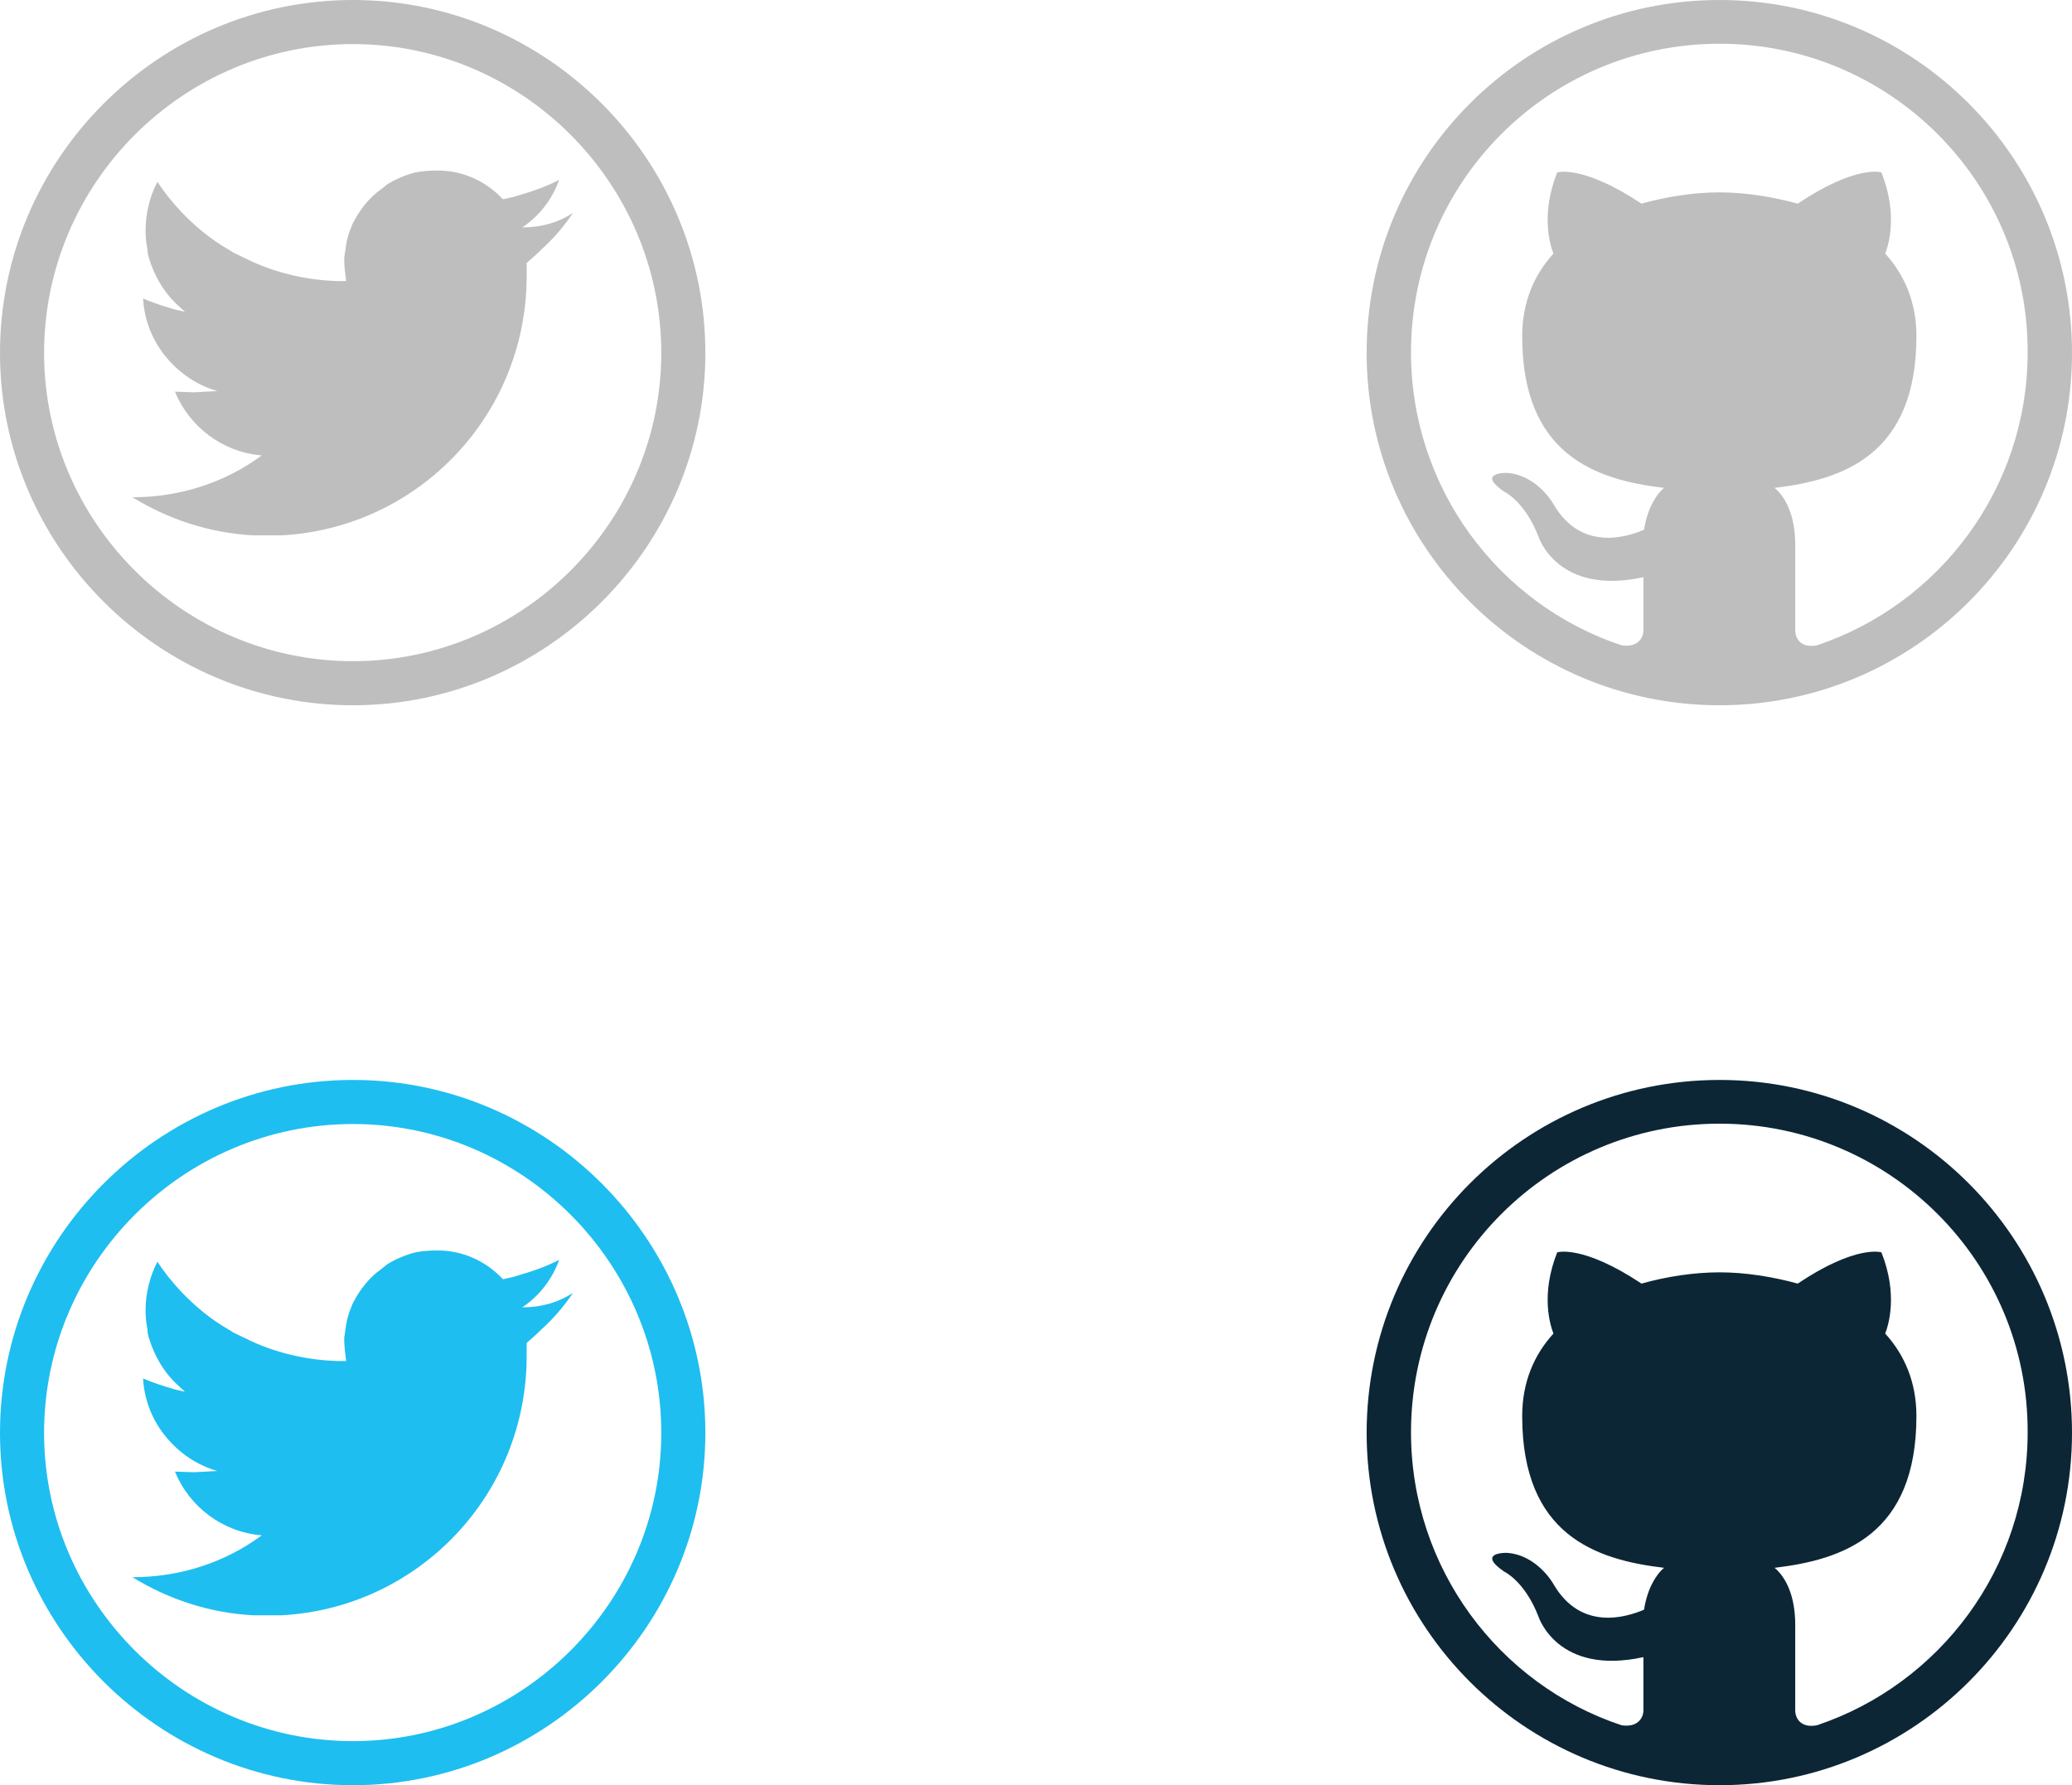 <?xml version="1.0" encoding="UTF-8" standalone="no"?>
<svg width="94px" height="81px" viewBox="0 0 94 81" version="1.1" xmlns="http://www.w3.org/2000/svg" xmlns:xlink="http://www.w3.org/1999/xlink">
    <!-- Generator: Sketch 3.6.1 (26313) - http://www.bohemiancoding.com/sketch -->
    <title>Group 8</title>
    <desc>Created with Sketch.</desc>
    <defs></defs>
    <g id="Homepage" stroke="none" stroke-width="1" fill="none" fill-rule="evenodd">
        <g id="Group-8">
            <g id="Layer_1" transform="translate(62, 49)" fill="#0D2636">
                <path d="M18.508,22.136 C21.626,21.768 24.942,20.634 24.942,15.249 C24.942,13.718 24.403,12.471 23.525,11.507 C23.667,11.139 24.12,9.75 23.354,7.823 C23.354,7.823 22.221,7.454 19.557,9.24 C18.423,8.928 17.176,8.729 16.014,8.729 C14.824,8.729 13.576,8.928 12.471,9.24 C9.778,7.454 8.645,7.823 8.645,7.823 C7.88,9.75 8.333,11.139 8.475,11.507 C7.596,12.471 7.057,13.718 7.057,15.249 C7.057,20.634 10.373,21.768 13.491,22.136 C13.095,22.477 12.726,23.128 12.585,24.035 C11.791,24.375 9.722,25.027 8.475,22.873 C8.475,22.873 7.737,21.541 6.349,21.456 C6.349,21.456 4.96,21.428 6.236,22.306 C6.236,22.306 7.171,22.732 7.795,24.347 C7.795,24.347 8.645,27.04 12.556,26.189 L12.556,28.598 C12.556,28.967 12.273,29.392 11.564,29.279 C6.009,27.436 2.013,22.164 2.013,15.986 C2.013,8.248 8.276,1.984 16.014,1.984 C23.724,1.984 30.016,8.248 29.988,15.986 C29.988,22.164 25.991,27.408 20.436,29.279 C19.727,29.42 19.444,28.995 19.444,28.598 L19.444,24.716 C19.444,23.411 19.018,22.562 18.508,22.136 L18.508,22.136 L18.508,22.136 Z M32,16.014 C32,7.171 24.829,0 16.014,0 C7.171,0 0,7.171 0,16.014 C0,24.829 7.171,32 16.014,32 C24.829,32 32,24.829 32,16.014 L32,16.014 L32,16.014 Z" id="Shape"></path>
            </g>
            <g id="Layer_1-Copy" transform="translate(62, 0)" fill="#BEBEBE">
                <path d="M18.508,22.136 C21.626,21.768 24.942,20.634 24.942,15.249 C24.942,13.718 24.403,12.471 23.525,11.507 C23.667,11.139 24.12,9.75 23.354,7.823 C23.354,7.823 22.221,7.454 19.557,9.24 C18.423,8.928 17.176,8.729 16.014,8.729 C14.824,8.729 13.576,8.928 12.471,9.24 C9.778,7.454 8.645,7.823 8.645,7.823 C7.88,9.75 8.333,11.139 8.475,11.507 C7.596,12.471 7.057,13.718 7.057,15.249 C7.057,20.634 10.373,21.768 13.491,22.136 C13.095,22.477 12.726,23.128 12.585,24.035 C11.791,24.375 9.722,25.027 8.475,22.873 C8.475,22.873 7.737,21.541 6.349,21.456 C6.349,21.456 4.96,21.428 6.236,22.306 C6.236,22.306 7.171,22.732 7.795,24.347 C7.795,24.347 8.645,27.04 12.556,26.189 L12.556,28.598 C12.556,28.967 12.273,29.392 11.564,29.279 C6.009,27.436 2.013,22.164 2.013,15.986 C2.013,8.248 8.276,1.984 16.014,1.984 C23.724,1.984 30.016,8.248 29.988,15.986 C29.988,22.164 25.991,27.408 20.436,29.279 C19.727,29.42 19.444,28.995 19.444,28.598 L19.444,24.716 C19.444,23.411 19.018,22.562 18.508,22.136 L18.508,22.136 L18.508,22.136 Z M32,16.014 C32,7.171 24.829,0 16.014,0 C7.171,0 0,7.171 0,16.014 C0,24.829 7.171,32 16.014,32 C24.829,32 32,24.829 32,16.014 L32,16.014 L32,16.014 Z" id="Shape"></path>
            </g>
            <g id="1454413831_twitter" transform="translate(0, 49)" fill="#1EBEF0">
                <g id="Layer_1">
                    <g id="Group">
                        <path d="M16.014,30 L16.014,30 C23.696,30 30,23.696 30,16.014 C30,8.308 23.7,2 16.014,2 C8.304,2 2,8.304 2,16.014 C2,23.7 8.308,30 16.014,30 L16.014,30 Z M16.014,32 L16.014,32 C7.199,32 0,24.801 0,16.014 C0,7.199 7.199,0 16.014,0 C24.801,0 32,7.199 32,16.014 C32,24.801 24.801,32 16.014,32 L16.014,32 Z" id="Shape"></path>
                        <path d="M17.29,8.588 C16.722,8.985 16.298,9.552 15.986,10.175 L15.844,10.544 C15.759,10.799 15.702,11.054 15.674,11.309 C15.645,11.45 15.645,11.564 15.617,11.678 L15.617,11.904 L15.645,12.273 L15.702,12.755 L15.674,12.755 L15.504,12.755 L15.39,12.755 C14.001,12.726 12.641,12.414 11.45,11.876 L10.742,11.536 C10.601,11.479 10.487,11.394 10.345,11.309 C9.552,10.855 8.843,10.26 8.219,9.608 C7.823,9.183 7.454,8.73 7.142,8.248 C6.803,8.9 6.604,9.665 6.604,10.459 C6.604,10.742 6.632,11.026 6.689,11.309 C6.689,11.45 6.717,11.564 6.746,11.678 C7.001,12.528 7.454,13.293 8.078,13.86 L8.39,14.144 L7.993,14.058 C7.483,13.917 6.973,13.747 6.491,13.548 C6.547,14.568 6.944,15.504 7.568,16.241 C8.163,16.949 8.957,17.488 9.863,17.743 L8.815,17.799 L7.936,17.771 C8.588,19.359 10.09,20.521 11.876,20.662 C10.232,21.881 8.191,22.562 6.009,22.562 C7.624,23.554 9.467,24.177 11.479,24.29 L12.783,24.29 C18.99,23.95 23.893,18.82 23.893,12.527 L23.893,11.932 C24.12,11.734 24.347,11.536 24.574,11.309 C25.112,10.827 25.594,10.26 25.991,9.665 C25.339,10.09 24.574,10.317 23.724,10.317 L23.695,10.317 L23.667,10.317 L23.695,10.317 C24.46,9.807 25.055,9.042 25.367,8.163 C24.772,8.475 24.092,8.701 23.411,8.9 L23.326,8.928 L22.817,9.042 C22.079,8.248 21.031,7.738 19.869,7.738 L19.84,7.738 L19.784,7.738 C19.472,7.738 19.16,7.766 18.848,7.823 C18.395,7.936 17.941,8.134 17.573,8.361 L17.29,8.588 L17.29,8.588 Z" id="Shape"></path>
                    </g>
                </g>
            </g>
            <g id="1454413831_twitter-copy-2" fill="#BEBEBE">
                <g id="Layer_1">
                    <g id="Group">
                        <path d="M16.014,30 L16.014,30 C23.696,30 30,23.696 30,16.014 C30,8.308 23.7,2 16.014,2 C8.304,2 2,8.304 2,16.014 C2,23.7 8.308,30 16.014,30 L16.014,30 Z M16.014,32 L16.014,32 C7.199,32 0,24.801 0,16.014 C0,7.199 7.199,0 16.014,0 C24.801,0 32,7.199 32,16.014 C32,24.801 24.801,32 16.014,32 L16.014,32 Z" id="Shape"></path>
                        <path d="M17.29,8.588 C16.722,8.985 16.298,9.552 15.986,10.175 L15.844,10.544 C15.759,10.799 15.702,11.054 15.674,11.309 C15.645,11.45 15.645,11.564 15.617,11.678 L15.617,11.904 L15.645,12.273 L15.702,12.755 L15.674,12.755 L15.504,12.755 L15.39,12.755 C14.001,12.726 12.641,12.414 11.45,11.876 L10.742,11.536 C10.601,11.479 10.487,11.394 10.345,11.309 C9.552,10.855 8.843,10.26 8.219,9.608 C7.823,9.183 7.454,8.73 7.142,8.248 C6.803,8.9 6.604,9.665 6.604,10.459 C6.604,10.742 6.632,11.026 6.689,11.309 C6.689,11.45 6.717,11.564 6.746,11.678 C7.001,12.528 7.454,13.293 8.078,13.86 L8.39,14.144 L7.993,14.058 C7.483,13.917 6.973,13.747 6.491,13.548 C6.547,14.568 6.944,15.504 7.568,16.241 C8.163,16.949 8.957,17.488 9.863,17.743 L8.815,17.799 L7.936,17.771 C8.588,19.359 10.09,20.521 11.876,20.662 C10.232,21.881 8.191,22.562 6.009,22.562 C7.624,23.554 9.467,24.177 11.479,24.29 L12.783,24.29 C18.99,23.95 23.893,18.82 23.893,12.527 L23.893,11.932 C24.12,11.734 24.347,11.536 24.574,11.309 C25.112,10.827 25.594,10.26 25.991,9.665 C25.339,10.09 24.574,10.317 23.724,10.317 L23.695,10.317 L23.667,10.317 L23.695,10.317 C24.46,9.807 25.055,9.042 25.367,8.163 C24.772,8.475 24.092,8.701 23.411,8.9 L23.326,8.928 L22.817,9.042 C22.079,8.248 21.031,7.738 19.869,7.738 L19.84,7.738 L19.784,7.738 C19.472,7.738 19.16,7.766 18.848,7.823 C18.395,7.936 17.941,8.134 17.573,8.361 L17.29,8.588 L17.29,8.588 Z" id="Shape"></path>
                    </g>
                </g>
            </g>
        </g>
    </g>
</svg>